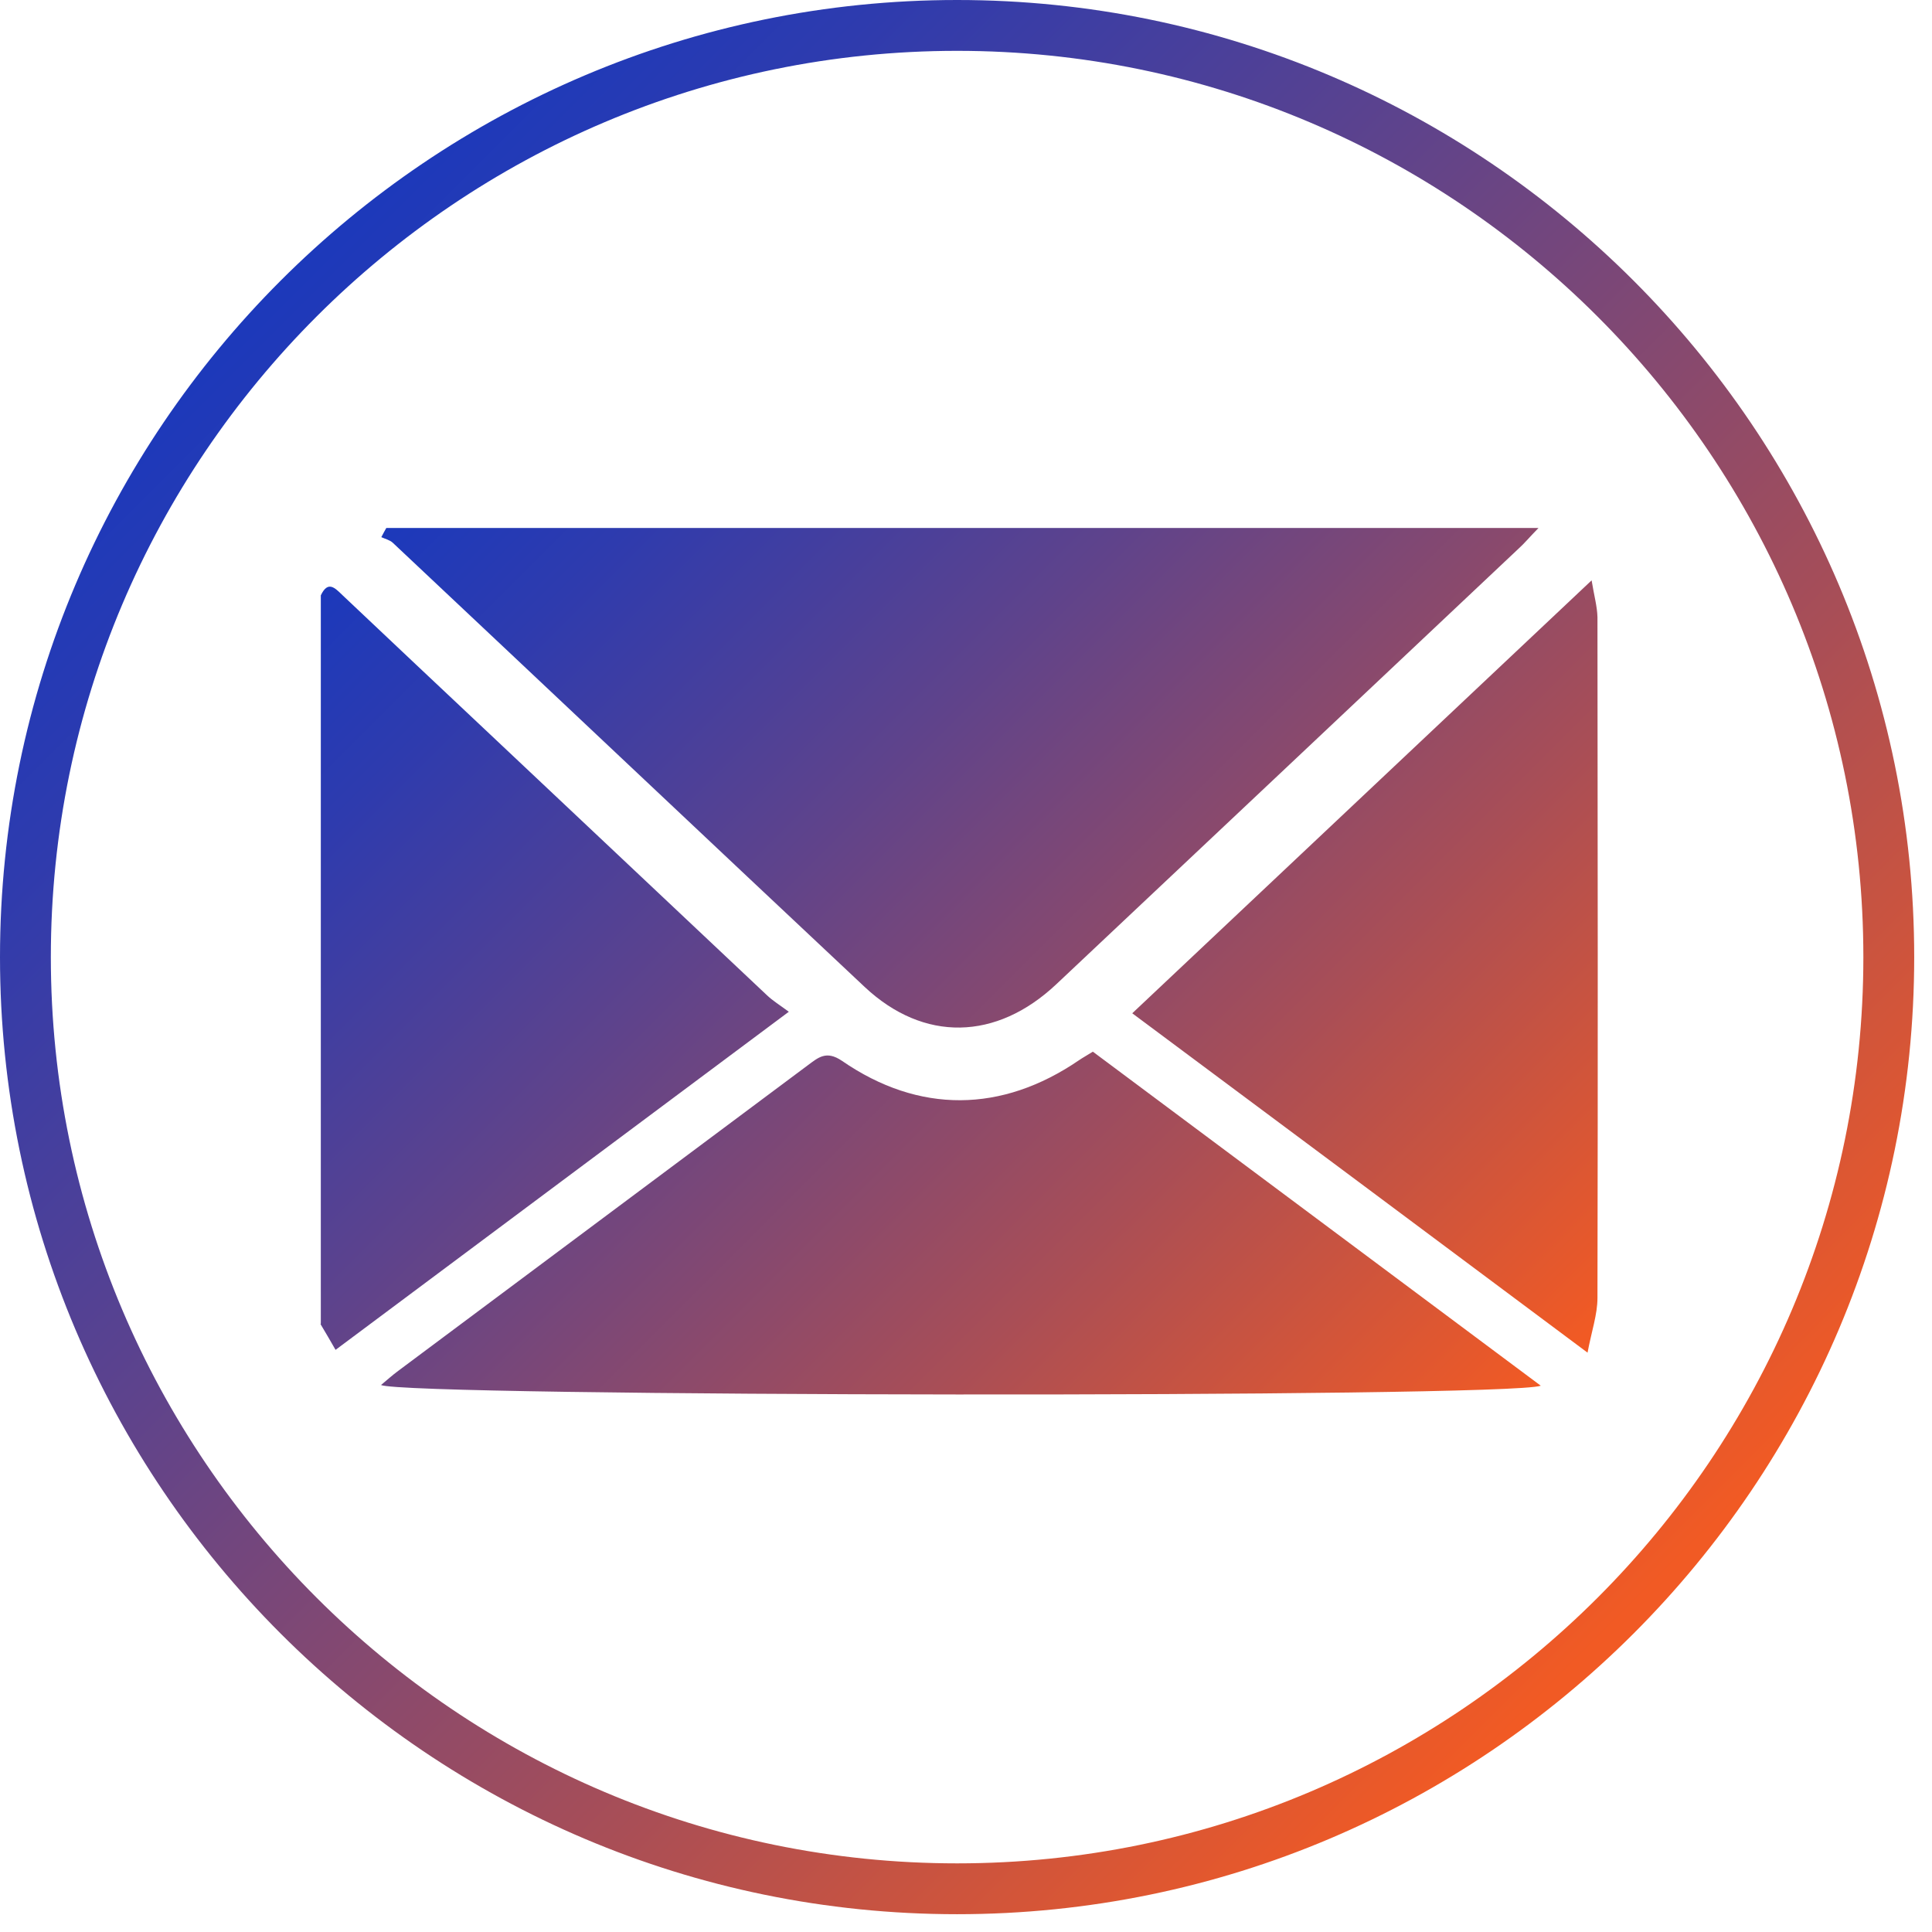 <svg width="76" height="76" viewBox="0 0 76 76" fill="none" xmlns="http://www.w3.org/2000/svg">
<path d="M37.65 75.3C16.89 75.3 0 58.41 0 37.65C0 16.89 16.89 0 37.65 0C58.41 0 75.3 16.89 75.3 37.65C75.3 58.41 58.41 75.3 37.65 75.3ZM37.65 2C17.99 2 2 17.99 2 37.65C2 57.31 17.99 73.3 37.65 73.3C57.31 73.3 73.3 57.31 73.3 37.65C73.3 17.99 57.3 2 37.65 2Z" fill="url(#paint0_linear_14_89)"/>
<path d="M15.2 20.77H60.52C60.15 21.15 59.97 21.37 59.76 21.56C53.69 27.28 47.63 33 41.55 38.72C39.19 40.94 36.34 41 34.02 38.83C27.82 33.01 21.64 27.17 15.45 21.35C15.33 21.24 15.15 21.2 15 21.13C15.06 21.01 15.13 20.89 15.19 20.78L15.2 20.77ZM12.62 52.07V23.42C12.9 22.83 13.17 23.12 13.47 23.41C15.39 25.23 17.32 27.04 19.25 28.86C22.89 32.29 26.53 35.72 30.17 39.15C30.4 39.37 30.68 39.54 31.03 39.8C24.99 44.31 19.13 48.67 13.2 53.1C12.99 52.73 12.8 52.41 12.61 52.09L12.62 52.07ZM14.98 54.49C15.22 54.29 15.43 54.1 15.66 53.93C21.03 49.92 26.4 45.92 31.77 41.91C32.19 41.6 32.5 41.31 33.12 41.73C36.15 43.82 39.41 43.78 42.44 41.71C42.6 41.6 42.77 41.51 42.99 41.37C48.82 45.72 54.66 50.07 60.61 54.51C59.31 55 15.88 54.95 14.98 54.48V54.49ZM62.84 51.06C62.84 51.71 62.61 52.36 62.45 53.21C56.37 48.67 50.49 44.29 44.54 39.86C50.56 34.19 56.49 28.6 62.61 22.83C62.71 23.44 62.83 23.86 62.84 24.28C62.85 33.2 62.86 42.13 62.84 51.05V51.06Z" fill="url(#paint1_linear_14_89)"/>
<defs>
<linearGradient id="paint0_linear_14_89" x1="11.04" y1="11.04" x2="64.26" y2="64.26" gradientUnits="userSpaceOnUse">
<stop stop-color="#1C39BB"/>
<stop offset="0.12" stop-color="#2E3BAE"/>
<stop offset="0.36" stop-color="#5E438C"/>
<stop offset="0.7" stop-color="#A94E56"/>
<stop offset="0.99" stop-color="#F15A24"/>
</linearGradient>
<linearGradient id="paint1_linear_14_89" x1="17.95" y1="18" x2="57.81" y2="57.86" gradientUnits="userSpaceOnUse">
<stop stop-color="#1C39BB"/>
<stop offset="0.12" stop-color="#2E3BAE"/>
<stop offset="0.36" stop-color="#5E438C"/>
<stop offset="0.7" stop-color="#A94E56"/>
<stop offset="0.99" stop-color="#F15A24"/>
</linearGradient>
</defs>
</svg>
